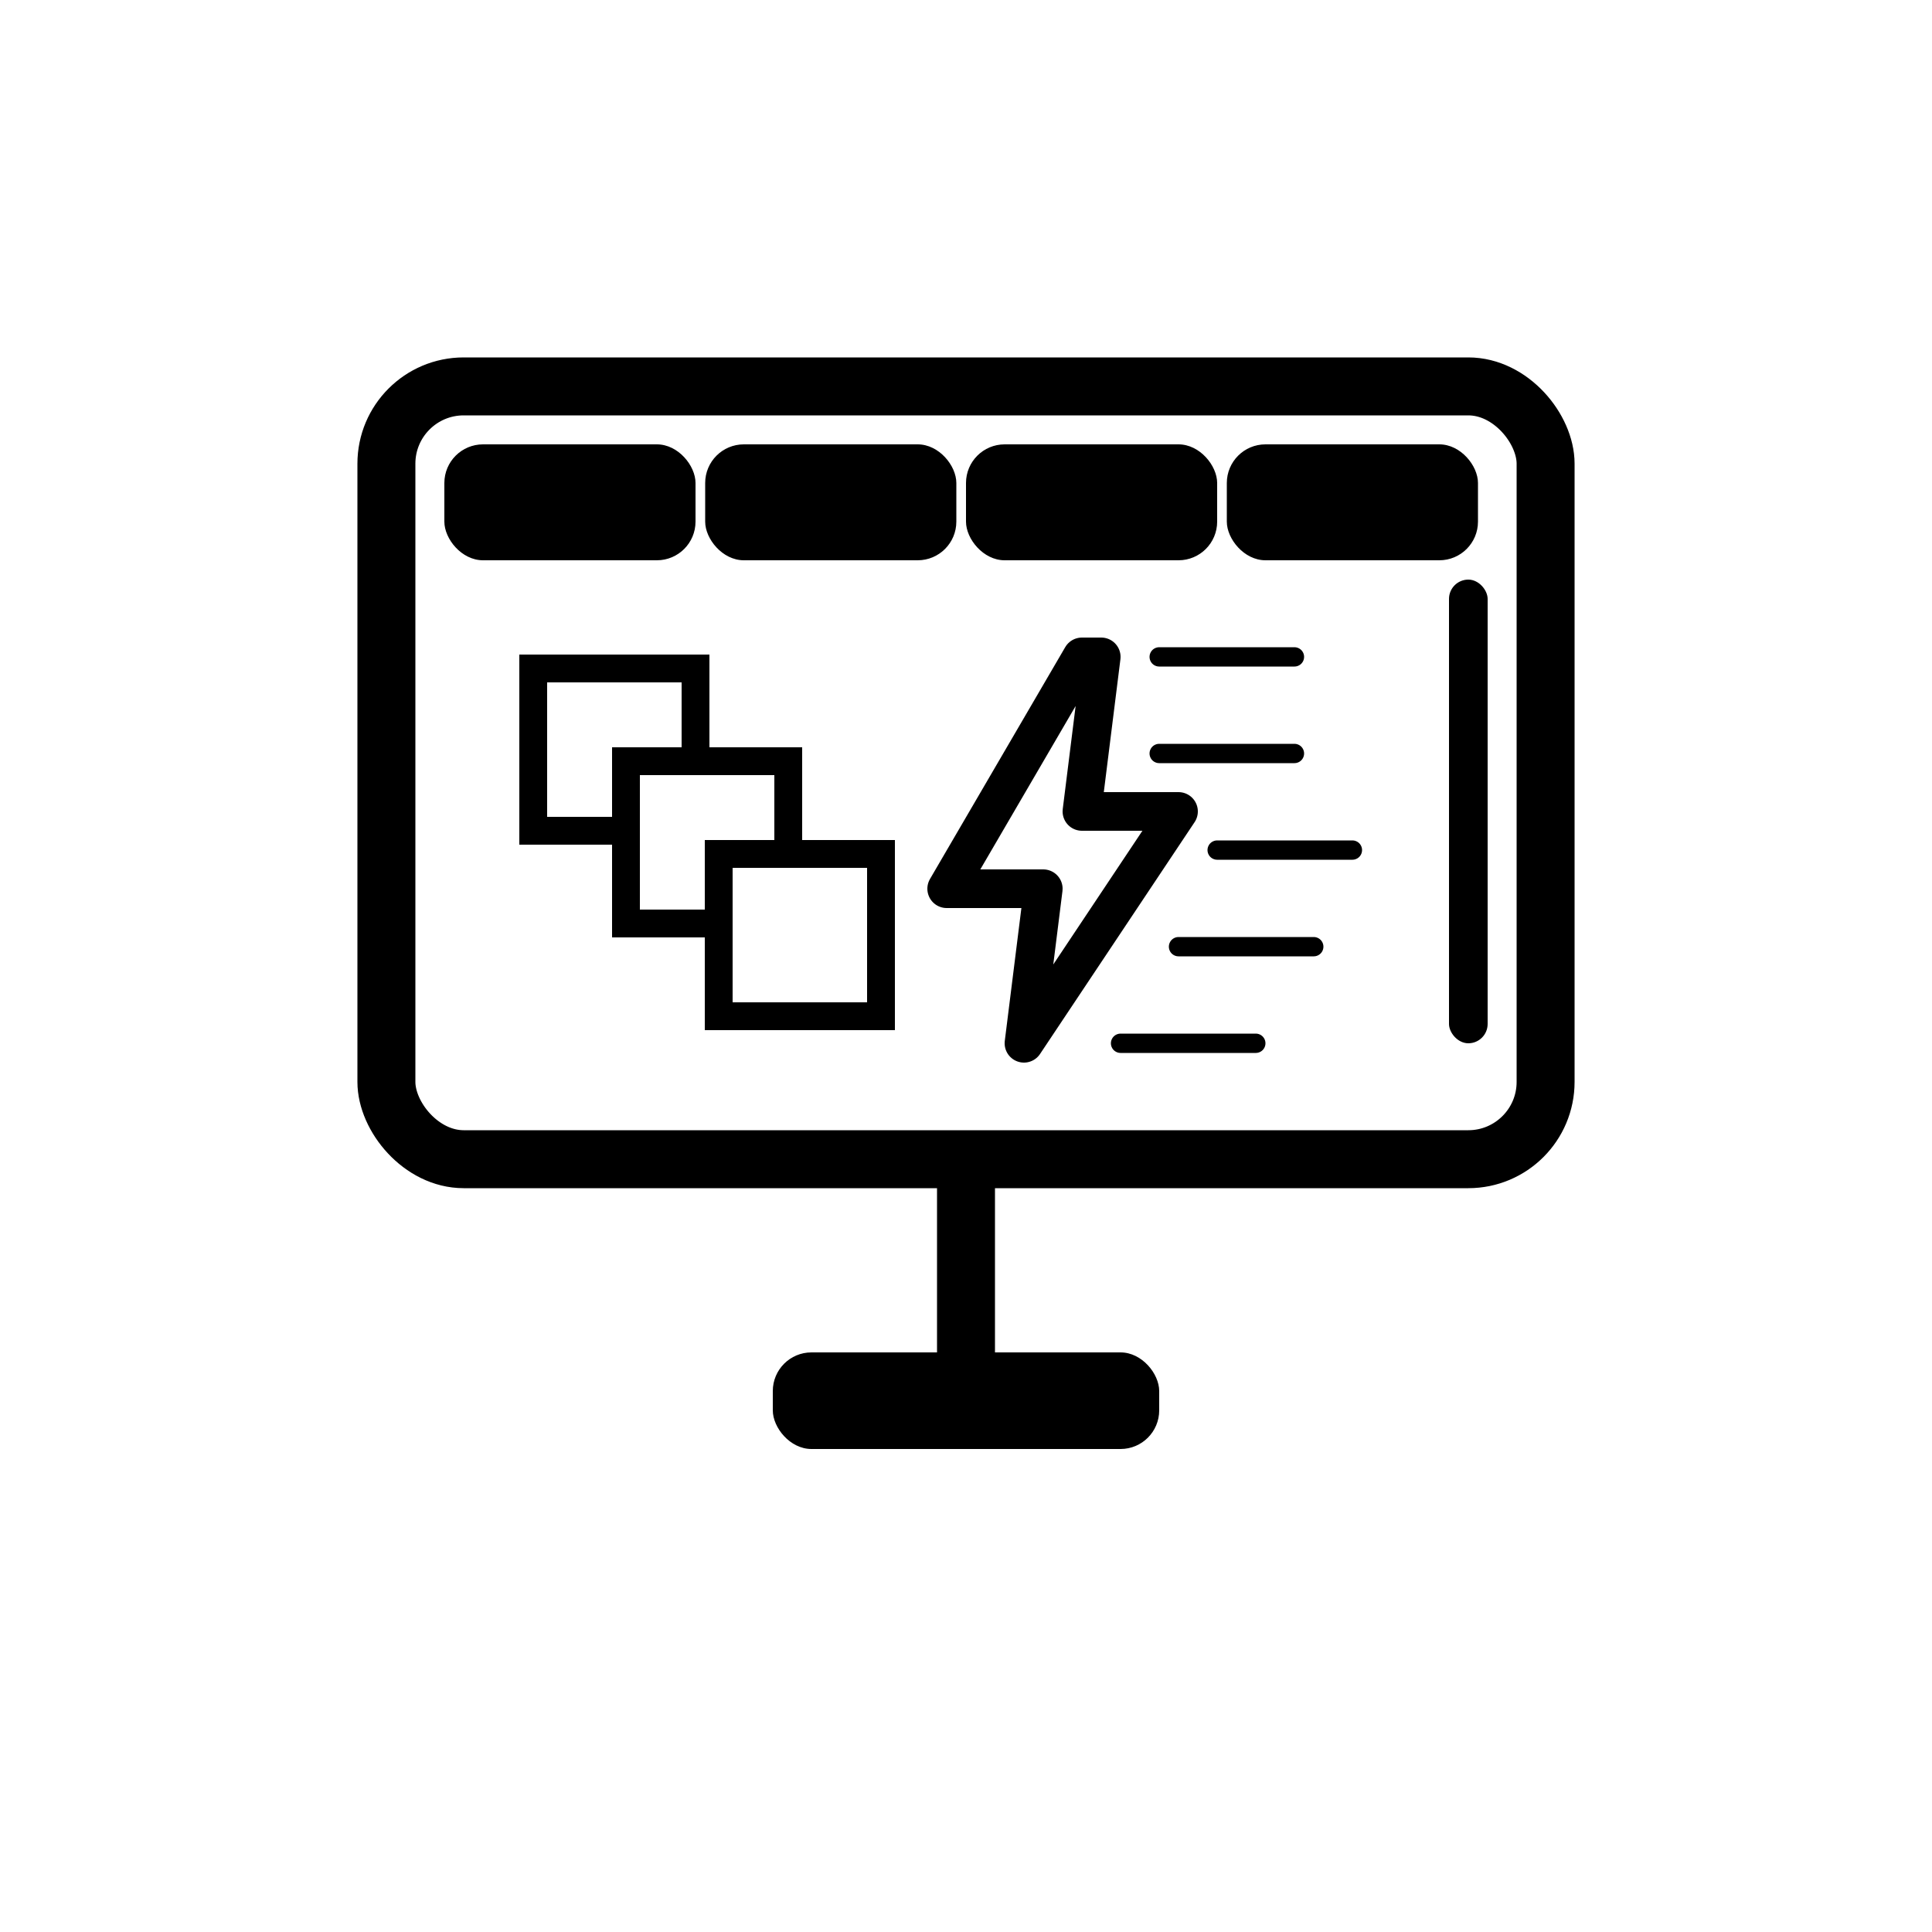 <svg width="100" height="100" viewBox="0 0 100 100" xmlns="http://www.w3.org/2000/svg" fill="none">
    <!-- Monitor screen -->
    <rect x="20" y="20" width="60" height="40" rx="4" stroke="#000000" stroke-width="3" />

    <!-- Top bar inside the screen (website header) -->
    <rect x="23" y="23" width="13" height="6" rx="2" fill="#000000" />
    <rect x="36.5" y="23" width="13" height="6" rx="2" fill="#000000" />
    <rect x="50" y="23" width="13" height="6" rx="2" fill="#000000" />
    <rect x="63.5" y="23" width="13" height="6" rx="2" fill="#000000" />

    <!-- Scrollbar inside the screen -->
    <rect x="75" y="30" width="2" height="24" rx="1" fill="#000000" />

    <g transform="translate(24, 31) scale(1.2)" stroke="black" stroke-width="1.2" fill="none">
        <!-- Back square (only visible portion) -->
        <path d="M3 3 H10 V7 H7 V10 H3 Z" />

        <!-- Middle square (only visible portion) -->
        <path d="M7 7 H14 V11 H11 V14 H7 Z" />

        <!-- Front square (fully visible) -->
        <rect x="11" y="11" width="7" height="7" />
    </g>


       <g transform="translate(43, 32)" fill="none" stroke="black" stroke-width="1" stroke-linecap="round" stroke-linejoin="round">
        <!-- Lightning bolt -->
        <path stroke-width="2" d="M13 2L6 14h5l-1 8L18 10h-5l1-8z" fill="none" />
        <!-- Dashes to the right -->
        <line x1="17" y1="2" x2="24" y2="2" />
        <line x1="17" y1="7" x2="24" y2="7" />
        <line x1="20" y1="12" x2="27" y2="12" />
        <line x1="18" y1="17" x2="25" y2="17" />
        <line x1="15" y1="22" x2="22" y2="22" />
    </g>

    <!-- Monitor stand -->
    <line x1="50" y1="60" x2="50" y2="70" stroke="#000" stroke-width="3" />
    <rect x="40" y="70" width="20" height="5" rx="2" fill="#000000" />
</svg>
